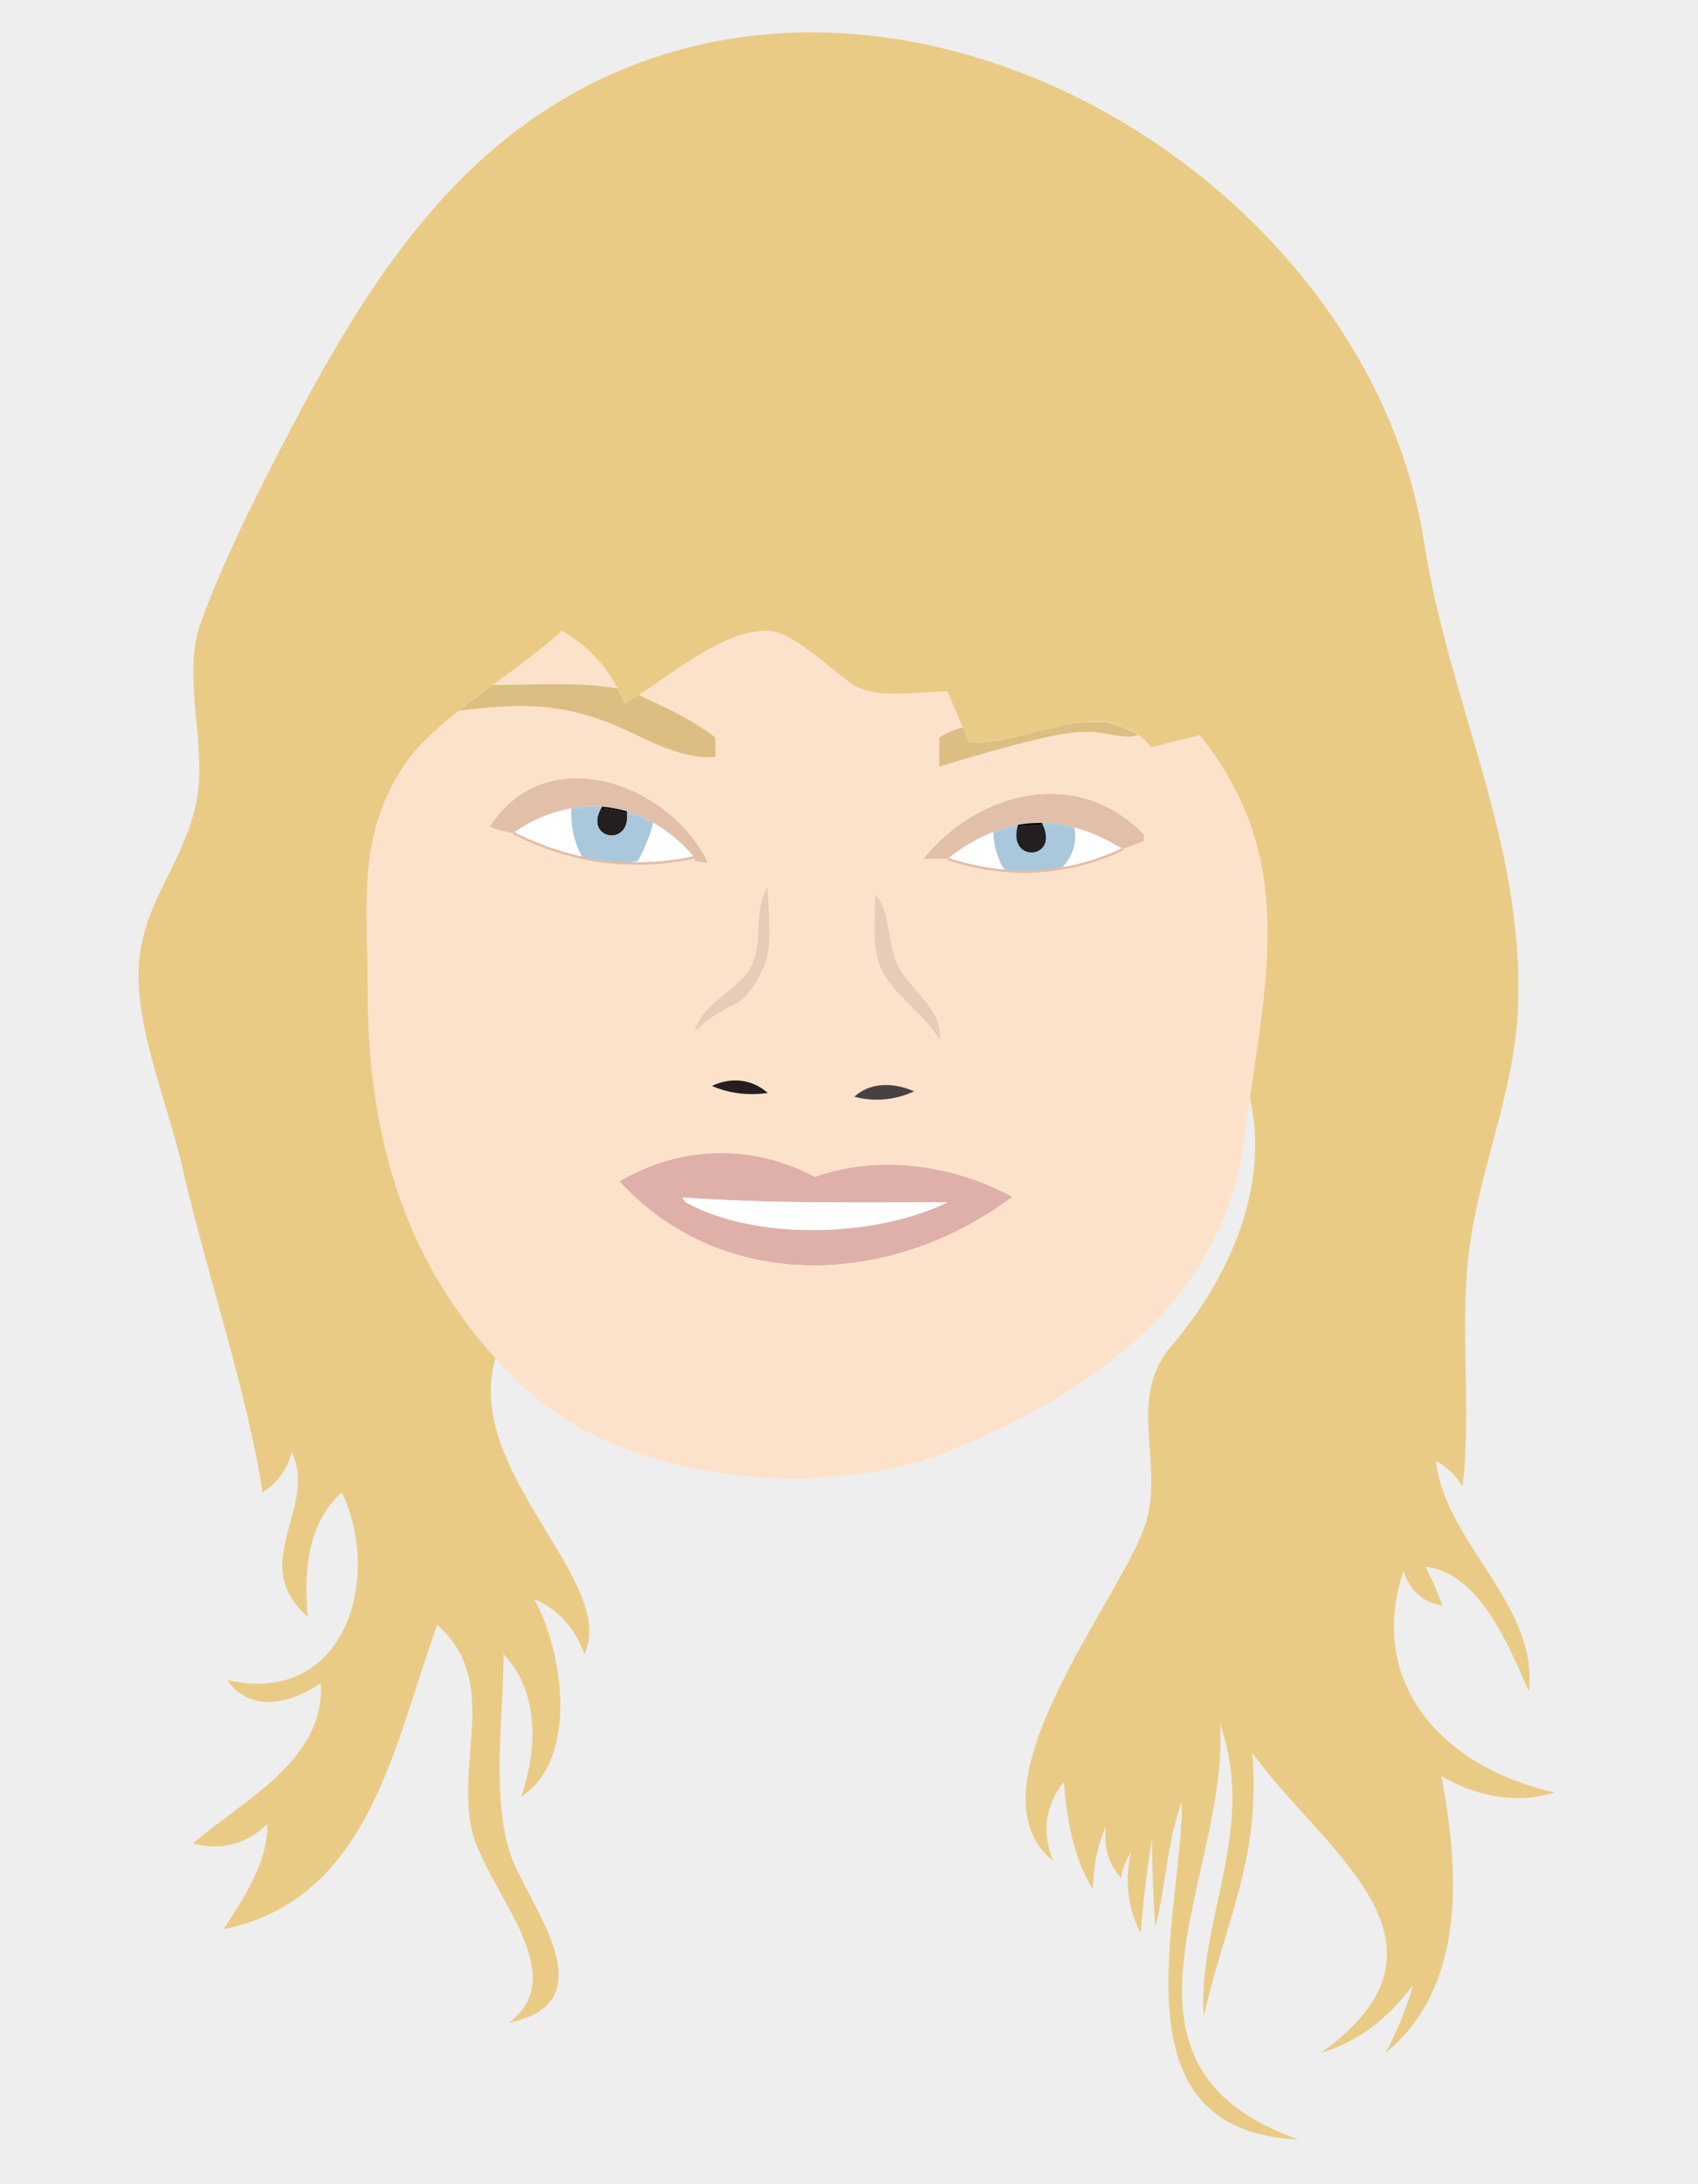 <?xml version="1.0" encoding="utf-8"?>
<!-- Generator: Adobe Illustrator 16.0.4, SVG Export Plug-In . SVG Version: 6.00 Build 0)  -->
<!DOCTYPE svg PUBLIC "-//W3C//DTD SVG 1.1//EN" "http://www.w3.org/Graphics/SVG/1.1/DTD/svg11.dtd">
<svg version="1.1" id="Layer_1" xmlns="http://www.w3.org/2000/svg" xmlns:xlink="http://www.w3.org/1999/xlink" x="0px" y="0px"
	 width="350px" height="450px" viewBox="0 0 350 450" enable-background="new 0 0 350 450" xml:space="preserve">
<g id="Layer_1_1_">
	<rect x="-14" y="-6" fill="#EEEEEE" width="368" height="470.5"/>
</g>
<g id="Layer_2">
	<g id="XMLID_3_">
		<g>
			<path fill="#EACB86" d="M226.605,148.743c-2.562,0-5.041,0.15-7.53,0.66c5.69-1.22,11.11-1.52,15.659,2.02
				C232.105,150.323,229.466,148.743,226.605,148.743z"/>
			<path fill="#AAC8DC" d="M221.404,170.433c0.021,0.07,0.031,0.14,0.041,0.21c-5.58-1.31-11.33-0.97-16.721,0.96
				c-0.011-0.08-0.011-0.16-0.011-0.24c0.397-0.16,0.812-0.3,1.21-0.44c4.182-1.39,8.58-1.75,12.899-1.05
				c0.288,0.05,0.579,0.1,0.868,0.16c0.132,0.02,0.271,0.05,0.4,0.08c0.229,0.05,0.461,0.1,0.689,0.16
				C220.995,170.323,221.195,170.373,221.404,170.433z"/>
			<path fill="#FFFFFF" d="M219.045,178.623c2.102-2.35,2.99-5.08,2.4-7.98c2.72,0.64,5.4,1.67,7.979,3.11
				c0.659,0.37,1.33,0.77,1.989,1.2c-5.312,2.61-11.08,4.11-16.979,4.51C215.995,179.303,217.545,179.013,219.045,178.623z"/>
			<path fill="#AAC8DC" d="M207.466,179.423c-0.28-0.27-0.562-0.54-0.841-0.8c-1.141-2.18-1.811-4.59-1.898-7.02
				c5.391-1.93,11.141-2.27,16.719-0.96c0.592,2.9-0.299,5.63-2.398,7.98c-1.5,0.39-3.05,0.68-4.607,0.84
				c-2.211,0.15-4.432,0.14-6.66-0.01C207.676,179.443,207.564,179.433,207.466,179.423z"/>
			<path fill="#E1BFA9" d="M190.295,176.953c11.391-13.97,31.689-19.21,45.5-5.03c0,0.45,0,0.91,0,1.36
				c-1.46,0.55-2.92,1.11-4.38,1.67c-0.659-0.43-1.33-0.83-1.989-1.2c-2.67-1.51-5.351-2.62-8.021-3.32v-0.01
				c-0.209-0.05-0.408-0.11-0.618-0.15c-0.229-0.06-0.46-0.11-0.688-0.16c-0.131-0.03-0.262-0.06-0.4-0.08
				c-0.289-0.06-0.579-0.11-0.869-0.16c-4.34-0.73-8.66-0.38-12.898,1.05c-0.4,0.14-0.812,0.28-1.211,0.44
				c-2.801,1.09-5.551,2.65-8.261,4.69c-0.39,0.29-0.771,0.59-1.16,0.9C193.625,176.953,191.966,176.953,190.295,176.953z"/>
			<path fill="#AAC8DC" d="M205.926,170.923c4.239-1.43,8.561-1.78,12.899-1.05C214.506,169.173,210.105,169.533,205.926,170.923z"
				/>
			<path fill="#AAC8DC" d="M207.775,179.453c2.229,0.15,4.449,0.16,6.66,0.01C212.227,179.693,209.984,179.693,207.775,179.453z"/>
			<path fill="#EACB86" d="M199.795,152.953c4.7-0.16,9.189-1.07,13.689-2.17C208.865,152.003,204.205,153.213,199.795,152.953z"/>
			<path fill="#FFFFFF" d="M206.625,178.623c0.279,0.26,0.561,0.53,0.841,0.8c0.101,0.01,0.21,0.02,0.31,0.03
				c-4.188-0.3-8.389-1.13-12.479-2.5c0.393-0.31,0.771-0.61,1.16-0.9c2.602-1.93,5.38-3.42,8.271-4.45
				C204.814,174.033,205.484,176.443,206.625,178.623z"/>
			<path fill="#DCBE82" d="M199.795,152.953c4.41,0.26,9.07-0.95,13.689-2.17c0.291-0.07,0.58-0.14,0.881-0.22
				c1.21-0.29,2.42-0.6,3.641-0.91c0.359-0.09,0.71-0.17,1.069-0.25c2.489-0.51,4.97-0.66,7.53-0.66c2.858,0,5.5,1.58,8.129,2.68
				c-2.5,1.1-7.271-0.64-10.069-0.64c-3.739,0-6.8,0.6-10.431,1.46c-7,1.66-13.75,3.63-20.609,5.71c0-2,0-4,0-6
				c1.561-1.09,3-1.58,4.82-2.14h0.01C198.896,150.863,199.346,151.903,199.795,152.953z"/>
			<path fill="#DFB0A9" d="M141.295,247.703c14.591,7.99,39.131,7.26,54,0c-18.238,0-36.51,0.32-54.619-1
				C140.875,247.033,141.085,247.373,141.295,247.703z M208.676,246.573c-24.561,18.46-59.431,20.28-81-3.171
				c12.56-7.439,27.38-7.811,40.31-0.949C180.564,237.973,195.865,239.623,208.676,246.573z"/>
			<path fill="#FFFFFF" d="M195.295,247.703c-14.869,7.26-39.409,7.99-54,0c-0.21-0.33-0.42-0.67-0.619-1
				C158.785,248.023,177.057,247.703,195.295,247.703z"/>
			<path fill="#AAC8DC" d="M134.676,169.443c-0.021,0.09-0.051,0.19-0.08,0.28c-1.71-0.92-3.5-1.65-5.33-2.18
				c-0.01-0.12-0.03-0.25-0.04-0.38C131.096,167.713,132.915,168.473,134.676,169.443z"/>
			<path fill="#FFFFFF" d="M131.415,177.453c1.391-2.44,2.471-5.06,3.181-7.73c3.16,1.68,6.06,3.99,8.529,6.9
				c-3.909,0.86-7.869,1.29-11.83,1.29c-1.68,0-3.369-0.08-5.039-0.24C128.045,177.763,129.795,177.693,131.415,177.453z"/>
			<path fill="#AAC8DC" d="M129.216,167.113c1.869,0.55,3.699,1.33,5.46,2.33c-1.761-0.97-3.58-1.73-5.45-2.28
				C129.216,167.143,129.216,167.133,129.216,167.113z"/>
			<path fill="#231F20" d="M129.266,167.543c0.609,7.14-8.891,5.3-5.38-1c0.01,0,0.029,0,0.04,0c-0.19,0.61,0.569,0.39,0.739,0.08
				C126.226,166.793,127.766,167.103,129.266,167.543z"/>
			<path d="M129.226,167.163c0.01,0.13,0.03,0.26,0.04,0.38c-1.5-0.44-3.04-0.75-4.601-0.92c0.07-0.12,0.051-0.26-0.149-0.36
				c0.22,0.02,0.439,0.04,0.66,0.07c0.02,0.01,0.05,0.01,0.069,0.01c1.12,0.22,2.23,0.43,3.351,0.65
				C128.806,167.053,129.016,167.113,129.226,167.163z"/>
			<path d="M129.226,167.163c-0.21-0.05-0.42-0.11-0.63-0.17c0.21,0.04,0.41,0.08,0.62,0.12
				C129.216,167.133,129.216,167.143,129.226,167.163z"/>
			<path d="M129.216,167.113c-0.21-0.04-0.41-0.08-0.62-0.12c-1.101-0.29-2.221-0.51-3.351-0.65c-0.02,0-0.05,0-0.069-0.01
				c-0.271-0.05-0.551-0.1-0.82-0.16C125.995,166.323,127.615,166.633,129.216,167.113z"/>
			<path fill="#AAC8DC" d="M120.085,176.743c-1.729-3.14-2.51-6.45-2.31-10c2.03-0.3,4.08-0.37,6.11-0.2
				c-3.511,6.3,5.989,8.14,5.38,1c1.83,0.53,3.62,1.26,5.33,2.18c-0.71,2.67-1.79,5.29-3.181,7.73c-1.62,0.24-3.37,0.31-5.159,0.22
				c-2.061-0.19-4.11-0.5-6.141-0.92C120.105,176.753,120.096,176.743,120.085,176.743z"/>
			<path d="M128.596,166.993c-1.12-0.22-2.23-0.43-3.351-0.65C126.375,166.483,127.495,166.703,128.596,166.993z"/>
			<path d="M125.176,166.333c-0.221-0.03-0.44-0.05-0.66-0.07c-0.05-0.03-0.12-0.06-0.2-0.09c0.01,0,0.03,0,0.04,0
				C124.625,166.233,124.905,166.283,125.176,166.333z"/>
			<path d="M124.516,166.263c0.2,0.1,0.22,0.24,0.149,0.36c-0.239-0.03-0.489-0.05-0.739-0.08c0.02-0.06,0.05-0.14,0.09-0.22
				c0.02-0.03,0.04-0.06,0.06-0.1C124.226,166.233,124.365,166.243,124.516,166.263z"/>
			<path d="M123.926,166.543c0.25,0.03,0.5,0.05,0.739,0.08C124.495,166.933,123.735,167.153,123.926,166.543z"/>
			<path fill="#E1BFA9" d="M100.915,170.333c11.771-18.34,37.271-8.82,45,7.38c-0.949,0.07-1.88-0.06-2.79-0.38
				c0-0.24,0-0.48,0-0.71c-2.529-3.04-5.38-5.45-8.449-7.18c-1.761-1-3.591-1.78-5.46-2.33c-1.601-0.48-3.221-0.79-4.86-0.94
				c-0.01,0-0.03,0-0.04,0c0,0,0,0-0.01,0c-0.011-0.01-0.021-0.01-0.03-0.01c-0.05-0.01-0.1-0.02-0.15-0.03
				c-0.01,0.01-0.01,0.02-0.01,0.03c-2.09-0.16-4.2-0.07-6.32,0.3c-3.39,0.59-6.779,1.88-10.05,3.88c-0.66,0.39-1.31,0.82-1.95,1.28
				C104.105,171.413,102.485,170.983,100.915,170.333z"/>
			<path d="M124.516,166.263c-0.15-0.02-0.29-0.03-0.44-0.04c0.01-0.02,0.021-0.04,0.04-0.06c0.061,0,0.13,0.01,0.19,0.01
				c0.01,0,0.01,0,0.01,0C124.396,166.203,124.466,166.233,124.516,166.263z"/>
			<path fill="#FDE2CB" d="M115.795,129.953c4.94,2.75,8.891,6.93,11.54,11.89c-8.329-1.43-17.26-0.72-25.75-0.72
				C106.745,137.333,111.896,133.633,115.795,129.953z"/>
			<path fill="#FDE2CB" d="M235.795,171.923c-13.811-14.18-34.109-8.94-45.5,5.03c1.671,0,3.33,0,5,0c4.092,1.37,8.29,2.2,12.48,2.5
				c2.209,0.24,4.449,0.24,6.66,0.01c5.897-0.4,11.67-1.9,16.979-4.51c1.46-0.56,2.92-1.12,4.38-1.67
				C235.795,172.833,235.795,172.373,235.795,171.923z M127.676,243.402c21.569,23.451,56.439,21.631,81,3.171
				c-12.811-6.95-28.109-8.601-40.69-4.12C155.056,235.593,140.235,235.963,127.676,243.402z M131.295,177.913
				c3.961,0,7.921-0.43,11.83-1.29c0,0.23,0,0.47,0,0.71c0.91,0.32,1.841,0.45,2.79,0.38c-7.729-16.2-33.229-25.72-45-7.38
				c1.57,0.65,3.19,1.08,4.88,1.29c4.551,2.38,9.36,4.09,14.29,5.12c0.011,0,0.021,0.01,0.03,0.01c1.96,0.51,4.07,0.82,6.141,0.92
				C127.926,177.833,129.615,177.913,131.295,177.913z M123.835,148.283c7.801,2.72,15.101,8.27,23.631,7.67c0-1.33,0-2.67,0-4
				c-4.851-3.73-10.21-6.18-15.79-8.76c8.149-5.26,17.47-13.24,26.5-13.24c5.1,0,13,7.9,17.29,10.88
				c4.921,3.42,13.899,1.62,19.829,1.62c1.051,2.45,2.102,4.91,3.15,7.36c-1.82,0.56-3.26,1.05-4.82,2.14c0,2,0,4,0,6
				c6.859-2.08,13.609-4.05,20.609-5.71c3.631-0.86,6.689-1.46,10.431-1.46c2.801,0,7.569,1.74,10.069,0.64h0.011
				c0.88,0.69,1.729,1.53,2.55,2.53c3.33-0.83,6.671-1.67,10-2.5c19,23.75,14.45,46.65,10.33,74.83c-0.42,2.88-0.83,5.81-1.221,8.81
				c-4.17,32.341-30.521,51.53-60.359,63.74c-25.18,10.29-66.38,7.28-87.819-12.819c-2.16-2.031-4.2-4.101-6.11-6.211
				c-19.229-21.189-26.32-46.619-26.32-75.85c0-17.47-2.34-31.5,7.5-46.25c2.61-3.92,6.7-7.66,11.271-11.27
				C105.545,145.103,113.365,144.633,123.835,148.283z"/>
			<path d="M124.306,166.173c-0.061,0-0.13-0.01-0.19-0.01c0-0.01,0-0.02,0.01-0.03c0.051,0.01,0.101,0.02,0.15,0.03
				C124.285,166.163,124.295,166.163,124.306,166.173z"/>
			<path fill="#AAC8DC" d="M124.115,166.163c-0.02,0.02-0.03,0.04-0.04,0.06c-2.069-0.17-4.17-0.09-6.28,0.24
				C119.915,166.093,122.025,166.003,124.115,166.163z"/>
			<path d="M123.886,166.543c0.04-0.08,0.08-0.15,0.13-0.22c-0.04,0.08-0.07,0.16-0.09,0.22
				C123.915,166.543,123.896,166.543,123.886,166.543z"/>
			<path fill="#FFFFFF" d="M117.775,166.743c-0.2,3.55,0.58,6.86,2.31,10c-4.93-1.03-9.739-2.74-14.29-5.12
				c0.641-0.46,1.29-0.89,1.95-1.28C110.926,168.433,114.325,167.243,117.775,166.743z"/>
			<path fill="#AAC8DC" d="M117.795,166.463c2.11-0.33,4.211-0.41,6.28-0.24c-0.02,0.04-0.04,0.07-0.06,0.1
				c-0.05,0.07-0.09,0.14-0.13,0.22c-2.03-0.17-4.08-0.1-6.11,0.2C117.785,166.653,117.785,166.553,117.795,166.463z"/>
			<path fill="#DCBE82" d="M147.466,155.953c-8.53,0.6-15.83-4.95-23.631-7.67c-10.47-3.65-18.29-3.18-29.27-1.85
				c0.12-0.1,0.24-0.2,0.37-0.3c0.08-0.06,0.17-0.12,0.25-0.19c1.899-1.43,3.8-2.86,5.7-4.3c0.229-0.17,0.47-0.34,0.699-0.52
				c8.49,0,17.421-0.71,25.75,0.72c0.49,1.04,0.971,2.07,1.46,3.11c0.94-0.53,1.9-1.13,2.881-1.76c5.58,2.58,10.939,5.03,15.79,8.76
				C147.466,153.283,147.466,154.623,147.466,155.953z"/>
			<path fill="#EACB86" d="M217.125,383.453c-18.898-15.15,14.841-54.94,19.17-70.08c3.54-12.391-4.09-25.28,5.171-36.09
				c11.771-13.73,20.399-32.84,16.171-51h-0.012c4.12-28.18,8.67-51.08-10.33-74.83c-3.329,0.83-6.67,1.67-10,2.5
				c-0.818-1-1.67-1.84-2.55-2.53h-0.011c-4.549-3.54-9.969-3.24-15.659-2.02c-0.359,0.08-0.71,0.16-1.069,0.25
				c-1.199,0.27-2.421,0.59-3.641,0.91c-0.301,0.08-0.59,0.15-0.881,0.22c-4.5,1.1-8.989,2.01-13.689,2.17
				c-0.449-1.05-0.898-2.09-1.34-3.14h-0.01c-1.051-2.45-2.1-4.91-3.15-7.36c-5.93,0-14.908,1.8-19.829-1.62
				c-4.29-2.98-12.19-10.88-17.29-10.88c-9.03,0-18.351,7.98-26.5,13.24c-0.96,0.59-1.92,1.17-2.881,1.76
				c-0.43-1.07-0.909-2.1-1.46-3.11c-2.649-4.96-6.6-9.14-11.54-11.89c-3.899,3.68-9.05,7.38-14.21,11.17
				c-0.229,0.18-0.47,0.35-0.699,0.52c-1.94,1.41-3.86,2.85-5.7,4.3c-0.08,0.07-0.17,0.13-0.25,0.19c-0.13,0.1-0.26,0.2-0.391,0.3
				c0.011,0,0.011,0,0.021,0c-4.57,3.61-8.66,7.35-11.271,11.27c-9.84,14.75-7.5,28.78-7.5,46.25c0,29.23,7.091,54.66,26.32,75.85
				c-6.8,23.41,25.4,46.08,18.34,60.98c-1.859-5.25-5.37-9.19-10.33-11.33c6.08,11.07,9.141,33.07-2.659,40.67
				c3.31-9.93,3.76-21.4-3.671-29.34c0,12.71-2.449,28.3,1.171,40.5c3.029,10.25,21.43,31.07-0.171,35.5
				c13.87-10.16-5.159-27.79-7.67-40.33c-2.899-14.521,5.771-30.5-7-41.67c-8.909,24.27-13.77,56.53-44,62.67
				c3.95-6.29,9.15-13.65,9-21.67c-4.33,4.16-9.659,5.59-15.33,4c10.57-9.12,27.24-17.142,26.33-33
				c-7.04,4.75-14.859,5.76-19.33-0.66c24.351,5.61,32.11-21.01,23.671-38.67c-7.33,6.62-7.851,16.87-7,25.67
				c-12.631-11.03,2.17-22.39-3.341-34c-0.899,3.59-2.89,6.38-6,8.33c-3.359-21.48-11.569-45.12-16.52-66.88
				c-2.78-12.22-9.1-27.37-9.061-39.62c0.051-14.21,8.671-21.65,11.75-34.85c2.75-11.82-3.01-26.39,1.061-37.71
				c4.07-11.31,9.92-23.17,15.32-33.69c16.819-32.79,35.359-64.58,70.119-79.75c68.421-29.85,155.722,25.3,166.75,96.75
				c5.132,33.25,20.82,61.94,19.33,96.33c-0.699,16.42-7.649,32.22-9.909,48.5c-2.29,16.439,0.479,33.359-1.511,49.75
				c-1.33-2.27-3.199-4.08-5.5-5.33c2.04,17.23,21.28,29.69,19.17,47.5c-4.34-9.97-10.358-24.48-21.33-25.67
				c1.41,2.609,2.562,5.229,3.5,8c-4-0.62-6.8-3.18-8-7.16c-7.789,23.48,8.521,40.67,31.16,45.66
				c-7.938,2.53-16.101,0.79-23.33-3.33c3.631,19.53,5.229,43.19-11.5,57c2.392-4.5,4.28-9.16,5.67-14
				c-4.989,6.67-11.149,11.69-19,14c31.5-22.68,0.302-41.64-14.17-61.83c1.802,22-5.56,34.57-10,54.33
				c-1.29-19.94,11.07-38.58,3.341-60.33c2.159,30.96-27.4,70.312,16.159,85.66c-39-1.67-23.869-46.22-24-69.66
				c-3.101,8.49-3.25,17.271-5.5,26c-0.399-6.04-0.63-12.27-0.659-18.34c-1.051,6.46-1.841,13.06-2.341,19.5
				c-2.68-5.021-3.351-10.95-2-16.66c-1.09,1.62-1.76,3.4-2,5.33c-2.64-2.87-3.698-6.64-3.159-10.67
				c-1.761,4.04-2.671,8.52-2.671,13c-4.09-6.58-5.38-14.45-6.01-22.16C215.415,371.963,214.676,377.713,217.125,383.453z"/>
		</g>
	</g>
	<path fill="#231F20" d="M214.922,169.89c3.381,7.217-7.18,7.959-5.172,0.35C211.477,170.12,213.193,170.009,214.922,169.89
		C215.727,171.621,213.193,170.009,214.922,169.89z"/>
	<polyline points="214.922,169.89 214.754,169.527 212.545,169.599 211.955,169.648 211.033,169.751 210.549,169.82 
		209.832,169.936 209.75,170.24 	"/>
	<polyline fill="none" stroke="#E0BEA9" stroke-width="0.5" stroke-miterlimit="10" points="105.795,171.623 108.61,172.994 
		112.648,174.634 115.883,175.691 119.152,176.541 122.201,177.21 125.629,177.636 128.877,177.857 132.566,177.898 
		136.326,177.681 139.343,177.318 141.103,177.029 143.125,176.623 	"/>
	<polyline fill="none" stroke="#E0BEA9" stroke-width="0.5" stroke-miterlimit="10" points="195.295,176.953 198.294,177.855 
		200.691,178.435 202.816,178.847 204.521,179.111 206.877,179.376 208.752,179.548 211.41,179.638 214.455,179.462 
		216.551,179.267 218.648,178.982 221.691,178.392 225.494,177.347 228.84,176.117 230.288,175.488 231.416,174.953 	"/>
	<path fill="#494043" d="M176.088,225.953c3.111-2.852,7.756-3.111,12.333-1.111C184.48,226.662,180.264,227.048,176.088,225.953z"
		/>
	<path fill="#231F20" d="M158.254,225.173c-3.266-2.867-7.483-3.346-11.5-1.445C150.256,225.275,154.266,225.755,158.254,225.173z"
		/>
	<path fill="#E6CCB9" d="M143.125,212.453c2.666-2.303,4.899-4,8.119-5.438c2.883-1.287,4.756-4.803,6.061-7.559
		c2.187-4.615,0.949-11.631,0.949-16.754c-3.347,5.299-0.41,12.289-4.125,17.5C150.674,205.05,145.274,206.291,143.125,212.453z"/>
	<path fill="#E6CCB9" d="M193.625,214.119c-3.621-5.98-10.648-9.732-12.621-16.25c-1.268-4.188-0.584-9.223-0.584-13.582
		c3.542,3.869,2.164,11.213,5.469,16.125C188.59,204.427,194.516,208.847,193.625,214.119z"/>
</g>
</svg>
